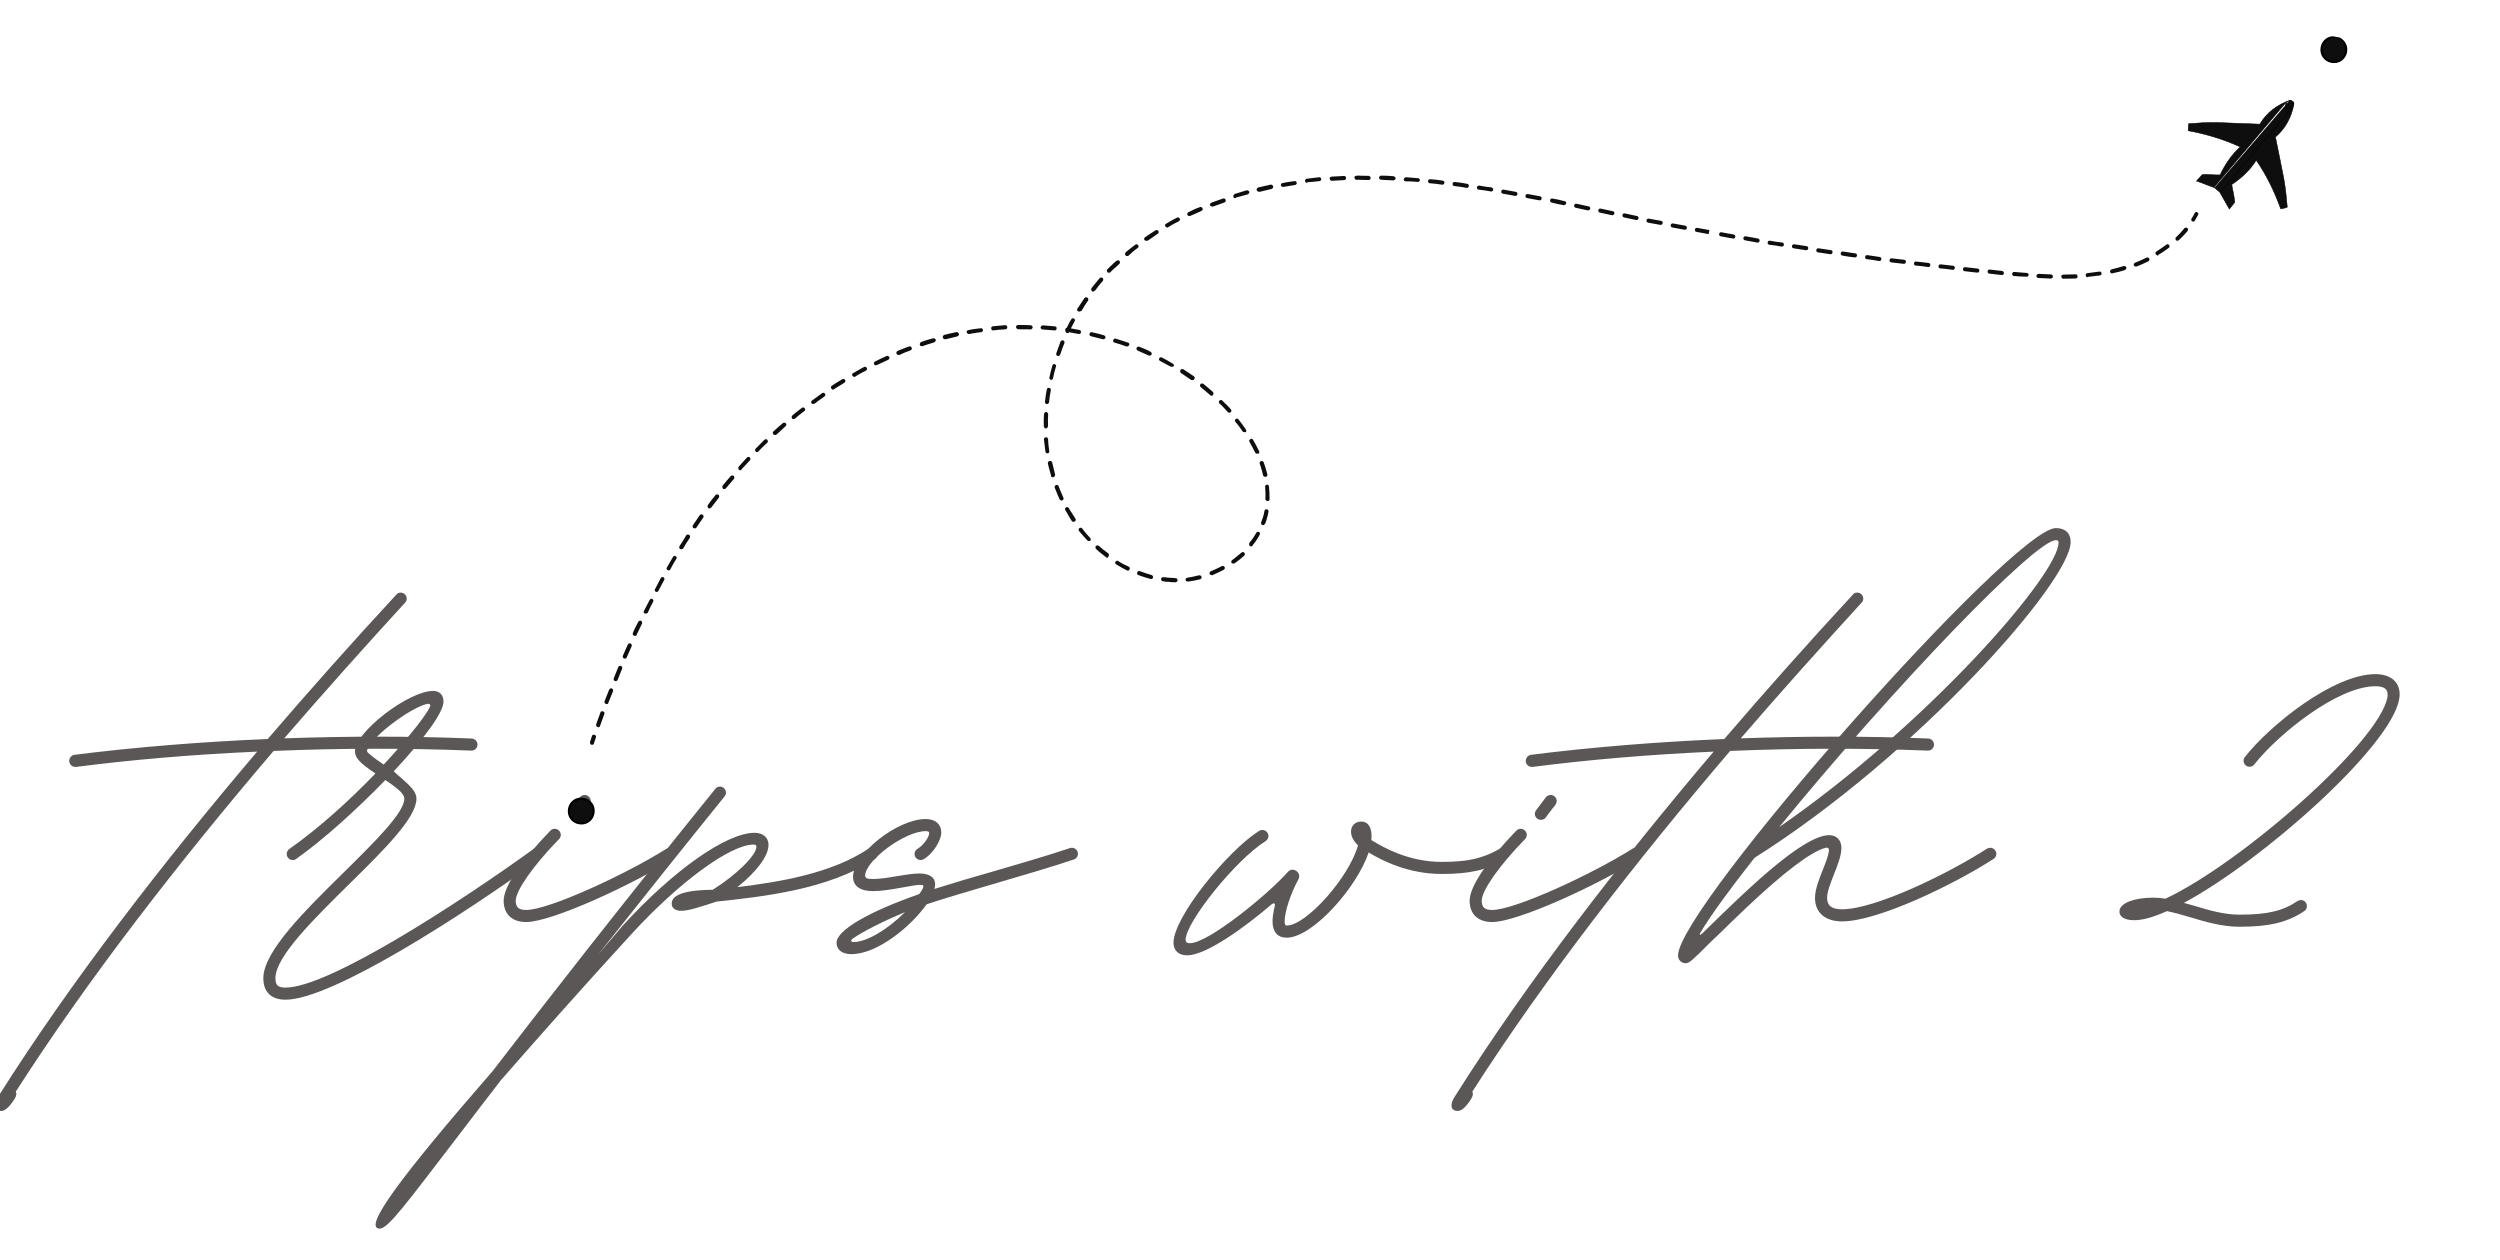 <svg width="500" height="252" fill='none' xmlns="http://www.w3.org/2000/svg" xmlns:xlink="http://www.w3.org/1999/xlink" xml:space="preserve" overflow="hidden"><defs><clipPath id="clip0">
<rect x="0" y="0" width="500" height="252"/></clipPath><clipPath id="clip1">
<path d="M152.12-50.095 469.88 7.859 430.766 222.322 113.005 164.369Z"/></clipPath><clipPath id="clip2"><path d="M152.12-50.095 469.88 7.859 430.766 222.322 113.005 164.369Z"/></clipPath><clipPath id="clip3"><path d="M152.12-50.095 469.88 7.859 430.766 222.322 113.005 164.369Z"/></clipPath><clipPath id="clip4"><path d="M152.12-50.095 469.88 7.859 430.766 222.322 113.005 164.369Z"/></clipPath><clipPath id="clip5"><path d="M152.12-50.095 469.88 7.859 430.766 222.322 113.005 164.369Z"/></clipPath><clipPath id="clip6"><path d="M152.12-50.095 469.88 7.859 430.766 222.322 113.005 164.369Z"/></clipPath><clipPath id="clip7"><rect x="437" y="19" width="23" height="24"/></clipPath><clipPath id="clip8"><path d="M152.12-50.095 469.88 7.859 430.766 222.322 113.005 164.369Z"/></clipPath><clipPath id="clip9"><path d="M152.12-50.095 469.88 7.859 430.766 222.322 113.005 164.369Z"/></clipPath><clipPath id="clip10"><path d="M152.12-50.095 469.88 7.859 430.766 222.322 113.005 164.369Z"/></clipPath><clipPath id="clip11"><path d="M152.12-50.095 469.88 7.859 430.766 222.322 113.005 164.369Z"/></clipPath><clipPath id="clip12"><rect x="112" y="1" width="359" height="171"/></clipPath><clipPath id="clip13"><path d="M152.12-50.095 469.88 7.859 430.766 222.322 113.005 164.369Z"/></clipPath><clipPath id="clip14"><path d="M152.12-50.095 469.88 7.859 430.766 222.322 113.005 164.369Z"/></clipPath></defs><g clip-path="url(#clip0)"><path d="M-50-159.605 550-159.605 550 440.395-50 440.395Z" fill="none"/><path d="M-50-159.605 550-159.605 550 440.395-50 440.395Z" fill="none"/><path d="M-50-159.605 550-159.605 550 440.395-50 440.395Z" fill="none"/><path d="M94.318 147.699C82.016 147.199 69.277 147.231 56.839 147.668 64.938 138.288 73.074 129.215 81.006 120.538 81.24 120.34 81.344 120.038 81.344 119.731 81.344 119.059 80.808 118.522 80.131 118.522 79.798 118.522 79.459 118.658 79.261 118.929 70.251 128.673 61.678 138.324 53.542 147.804 40.032 148.371 26.818 149.449 14.917 150.96 14.313 151.028 13.845 151.569 13.845 152.173 13.845 152.845 14.381 153.382 15.053 153.382L15.22 153.382C26.35 151.939 38.683 150.897 51.428 150.324 32.501 172.611 14.178 196.309-0.239 219.137-0.51 219.538-0.744 219.976-0.879 220.345L-0.879 220.377C-1.249 221.486-0.812 222.194 0.261 222.194 1.037 222.194 2.011 221.288 3.022 219.606 3.287 219.101 3.355 218.632 3.152 218.33 17.678 195.673 35.928 172.205 54.719 150.189 68.131 149.616 81.579 149.616 94.219 150.121L94.287 150.121C94.959 150.121 95.496 149.585 95.496 148.913 95.496 148.272 94.99 147.736 94.318 147.699Z" fill="#5B5757"/><path d="M57.102 199.939C66.415 199.939 92.941 182.762 108.133 171.736 108.435 171.533 108.639 171.163 108.639 170.762 108.639 170.09 108.097 169.554 107.425 169.554 107.159 169.554 106.92 169.621 106.722 169.788 91.56 180.746 65.675 197.517 57.102 197.517 55.592 197.517 55.087 197.048 55.087 195.637 55.087 191.335 62.685 183.871 70.149 176.512 76.737 170.022 83.29 163.569 83.29 159.736 83.29 158.288 81.977 157.147 80.3 155.637 79.795 155.231 79.258 154.762 78.753 154.257 85.003 147.569 88.701 142.423 88.701 140.34 88.701 138.996 87.93 138.189 86.618 138.189 81.712 138.189 70.987 146.423 70.987 150.257 70.987 151.569 71.998 152.642 75.087 154.694 70.045 159.939 63.894 165.554 57.878 169.788 57.54 170.022 57.342 170.392 57.342 170.793 57.342 171.465 57.878 172.007 58.55 172.007 58.821 172.007 59.055 171.939 59.253 171.772 64.769 167.871 71.456 161.788 77.071 156.007 79.826 157.856 80.868 158.861 80.868 159.736 80.868 162.528 75.019 168.309 68.43 174.793 60.972 182.158 52.665 190.324 52.665 195.637 52.665 198.392 54.248 199.939 57.102 199.939ZM76.737 152.913C74.587 151.465 73.409 150.491 73.409 150.257 73.409 148.069 81.946 141.517 85.441 140.778 85.878 140.71 86.149 140.877 86.014 141.283 85.107 143.465 79.93 149.517 76.737 152.913Z" fill="#5B5757"/><path d="M114.984 163.97C115.354 163.97 115.723 163.804 115.958 163.502 116.062 163.335 116.26 163.095 116.463 162.793 116.968 162.158 117.572 161.314 117.874 160.981 118.041 160.746 118.145 160.476 118.145 160.205 118.145 159.533 117.604 158.996 116.932 158.996 116.562 158.996 116.229 159.163 115.994 159.434L114.041 162.022C113.874 162.226 113.775 162.491 113.775 162.762 113.775 163.434 114.312 163.97 114.984 163.97ZM105.234 184.408C110.343 184.408 126.479 176.949 134.614 171.804 134.952 171.601 135.187 171.163 135.187 170.762 135.187 170.121 134.614 169.554 133.979 169.554 133.775 169.554 133.572 169.621 133.338 169.72 125.301 174.793 109.807 181.991 105.234 181.991 103.723 181.991 103.15 181.449 103.15 180.142 103.15 178.09 106.682 173.08 111.822 167.804L111.859 167.772C112.057 167.533 112.161 167.267 112.161 166.965 112.161 166.324 111.588 165.752 110.947 165.752 110.614 165.752 110.312 165.887 110.077 166.121 104.161 172.241 100.729 177.351 100.729 180.142 100.729 182.83 102.411 184.408 105.234 184.408Z" fill="#5B5757"/><path d="M174.346 169.554C174.112 169.554 173.841 169.653 173.638 169.788 166.242 174.694 155.924 176.408 147.487 177.418 151.32 174.361 153.706 171.163 153.706 168.981 153.706 167.502 152.596 166.559 150.914 166.559 145.299 166.559 134.643 174.054 124.492 185.184L119.586 190.965C129.065 179.033 136.529 169.653 144.93 159.267L144.898 159.298C145.065 159.132 145.2 158.793 145.2 158.528 145.2 157.887 144.627 157.314 143.992 157.314 143.622 157.314 143.216 157.517 143.049 157.788 123.685 181.752 109.133 200.444 98.544 214.194 80.153 235.335 72.424 245.726 75.95 245.726 77.601 245.726 81.195 240.814 91.653 227.168L96.325 221.048C97.534 219.507 98.778 217.856 100.091 216.142 107.081 208.142 115.721 198.361 126.242 186.866 135.82 176.408 146.075 168.913 150.716 168.913 151.117 168.913 151.284 169.048 151.284 169.351 151.284 170.996 147.419 174.897 142.544 177.955 135.82 178.022 134.341 179.366 134.341 180.746 134.341 181.621 135.081 182.158 136.226 182.158 137.841 182.158 140.091 181.351 143.351 180.309 152.258 179.366 165.742 177.955 175.018 171.772 175.351 171.533 175.555 171.163 175.555 170.762 175.555 170.121 174.982 169.554 174.346 169.554Z" fill="#5B5757"/><path d="M214.375 169.554C214.208 169.554 214.073 169.585 213.974 169.621 209.401 171.163 204.021 172.71 198.745 174.257 194.541 175.434 190.406 176.679 186.88 177.788 186.948 177.554 186.979 177.283 187.015 177.08 187.146 175.569 185.968 174.694 183.922 174.694 182.677 174.694 180.995 174.965 179.38 175.231 177.635 175.533 175.953 175.804 174.609 175.804 173.432 175.804 173.031 175.637 173.031 175.132 173.031 172.173 180.896 166.226 185.166 166.226 185.536 166.226 185.838 166.324 185.838 166.595 185.838 167.465 184.661 169.08 183.515 169.752 183.146 169.955 182.911 170.356 182.911 170.793 182.911 171.465 183.448 172.007 184.12 172.007 184.323 172.007 184.557 171.939 184.76 171.835 186.276 170.929 187.718 168.981 188.187 167.163 188.224 166.996 188.255 166.694 188.255 166.46 188.255 164.845 187.047 163.804 185.166 163.804 179.448 163.804 170.609 170.793 170.609 175.366 170.609 177.215 172.052 178.226 174.609 178.226 176.12 178.226 178.036 177.923 179.786 177.621 182.005 177.252 184.39 176.679 184.661 177.147 184.797 177.382 184.359 178.09 183.922 178.731L183.718 178.861C173.901 182.293 167.312 186.022 167.312 188.543 167.312 189.955 168.422 190.83 170.271 190.83 175.416 190.83 182.104 185.387 185.229 180.981 185.265 180.913 185.333 180.882 185.432 180.814 189.401 179.502 194.307 178.09 199.416 176.58 204.692 175.033 210.14 173.449 214.745 171.903 215.25 171.772 215.588 171.298 215.588 170.762 215.588 170.09 215.047 169.554 214.375 169.554ZM170.745 188.408C170.406 188.408 170.239 188.309 170.239 188.173 170.239 188.007 170.406 187.804 170.677 187.637 172.489 186.361 176.692 184.21 180.995 182.429 177.432 186.022 173.229 188.408 170.745 188.408Z" fill="#5B5757"/><path d="M300.556 169.554C300.321 169.554 300.118 169.621 299.952 169.752 296.524 171.705 293.597 172.377 288.321 172.377 281.764 172.377 276.722 169.517 274.306 168.038 274.238 168.007 274.269 168.038 274.269 167.97 274.306 167.705 274.306 167.434 274.306 167.199 274.306 165.382 273.566 164.309 272.254 164.309 271.04 164.309 270.202 165.147 270.202 166.324 270.202 167.199 270.707 168.241 271.545 169.012 271.613 169.08 271.613 169.08 271.582 169.147 269.764 175.533 261.228 185.116 257.327 185.116 257.061 185.116 256.926 184.882 256.926 184.278 256.926 182.392 258.134 178.663 259.681 175.871 259.983 175.231 259.847 174.627 259.274 174.189L259.212 174.158C258.603 173.788 258.035 173.887 257.561 174.392 253.899 178.595 241.728 188.647 237.967 188.647 237.394 188.647 237.123 188.408 237.123 187.939 237.123 184.512 247.04 172.038 253.092 168.241 253.426 168.038 253.696 167.637 253.696 167.199 253.696 166.559 253.123 165.986 252.488 165.986 252.285 165.986 252.082 166.054 251.847 166.158 245.629 170.054 234.702 183.366 234.702 188.543 234.702 190.127 235.712 191.064 237.462 191.064 241.16 191.064 248.858 185.554 254.301 180.882 254.806 180.476 255.108 180.679 254.941 181.283 254.67 182.392 254.504 183.47 254.504 184.278 254.504 186.361 255.514 187.538 257.327 187.538 262.436 187.538 271.311 177.653 273.733 170.491 276.42 172.142 281.696 174.793 288.321 174.793 293.936 174.793 297.363 174.022 301.16 171.835 301.53 171.601 301.769 171.199 301.769 170.762 301.769 170.121 301.196 169.554 300.556 169.554Z" fill="#5B5757"/><path d="M308.181 163.97C308.551 163.97 308.921 163.804 309.155 163.502 309.259 163.335 309.457 163.095 309.66 162.793 310.165 162.158 310.77 161.314 311.072 160.981 311.238 160.746 311.342 160.476 311.342 160.205 311.342 159.533 310.801 158.996 310.129 158.996 309.759 158.996 309.426 159.163 309.191 159.434L307.238 162.022C307.072 162.226 306.973 162.491 306.973 162.762 306.973 163.434 307.509 163.97 308.181 163.97ZM298.431 184.408C303.54 184.408 319.676 176.949 327.811 171.804 328.15 171.601 328.384 171.163 328.384 170.762 328.384 170.121 327.811 169.554 327.176 169.554 326.973 169.554 326.77 169.621 326.535 169.72 318.499 174.793 303.004 181.991 298.431 181.991 296.921 181.991 296.348 181.449 296.348 180.142 296.348 178.09 299.879 173.08 305.02 167.804L305.056 167.772C305.254 167.533 305.358 167.267 305.358 166.965 305.358 166.324 304.785 165.752 304.145 165.752 303.811 165.752 303.509 165.887 303.275 166.121 297.358 172.241 293.926 177.351 293.926 180.142 293.926 182.83 295.608 184.408 298.431 184.408Z" fill="#5B5757"/><path d="M385.627 147.699C373.325 147.199 360.585 147.231 348.148 147.668 356.247 138.288 364.382 129.215 372.314 120.538 372.549 120.34 372.653 120.038 372.653 119.731 372.653 119.059 372.116 118.522 371.439 118.522 371.106 118.522 370.767 118.658 370.57 118.929 361.559 128.673 352.986 138.324 344.851 147.804 331.34 148.371 318.127 149.449 306.226 150.96 305.622 151.028 305.153 151.569 305.153 152.173 305.153 152.845 305.689 153.382 306.361 153.382L306.528 153.382C317.658 151.939 329.991 150.897 342.736 150.324 323.809 172.611 305.486 196.309 291.07 219.137 290.799 219.538 290.564 219.976 290.429 220.345L290.429 220.377C290.059 221.486 290.497 222.194 291.57 222.194 292.346 222.194 293.32 221.288 294.33 219.606 294.596 219.101 294.663 218.632 294.46 218.33 308.986 195.673 327.236 172.205 346.028 150.189 359.439 149.616 372.887 149.616 385.528 150.121L385.596 150.121C386.267 150.121 386.804 149.585 386.804 148.913 386.804 148.272 386.299 147.736 385.627 147.699Z" fill="#5B5757"/><path d="M398.062 169.554C397.858 169.554 397.66 169.621 397.426 169.72 389.556 174.793 375.004 181.856 368.416 181.856 366.327 181.856 365.421 181.147 365.421 179.569 365.421 178.324 366.062 176.746 366.765 174.929 367.473 173.147 368.28 171.199 368.28 169.585 368.28 168.038 367.338 167.033 365.827 167.033 362.629 167.033 356.718 171.163 347.64 179.736 344.983 182.257 342.463 184.71 340.515 186.627 340.041 187.101 339.707 187.064 340.176 186.361 342.327 182.83 345.994 177.788 350.9 171.569 383.473 150.996 414.129 116.272 414.129 108.403 414.129 106.621 413.056 105.616 411.171 105.616 402.567 105.616 335.603 181.418 335.603 191.101 335.603 191.976 336.275 192.647 337.15 192.647 337.858 192.647 338.53 192.007 342.192 188.34 342.598 187.939 343.035 187.538 343.504 187.101 345.218 185.418 347.202 183.502 349.322 181.486 356.718 174.491 362.327 170.226 365.155 169.554 365.588 169.449 365.858 169.72 365.791 170.189 365.624 171.298 365.119 172.574 364.546 173.991 363.843 175.804 362.999 177.856 362.999 179.569 362.999 182.528 365.02 184.278 368.416 184.278 375.541 184.278 390.702 176.949 398.733 171.772 399.072 171.533 399.275 171.163 399.275 170.762 399.275 170.121 398.702 169.554 398.062 169.554ZM411.171 108.033C411.577 108.033 411.713 108.168 411.713 108.507 411.713 114.861 385.624 144.809 355.843 165.418 378.733 137.382 407.004 108.033 411.171 108.033Z" fill="#5B5757"/><path d="M475.101 134.824C466.695 134.824 453.986 145.012 448.981 151.397 448.809 151.601 448.71 151.871 448.71 152.137 448.71 152.809 449.247 153.351 449.919 153.351 450.288 153.351 450.658 153.179 450.861 152.877 455.736 146.725 467.57 137.246 475.101 137.246 476.981 137.246 477.721 137.918 477.486 139.434 475.872 148.475 448.007 172.778 433.08 179.736 432.242 179.601 431.434 179.533 430.658 179.533 426.96 179.533 424.137 180.543 423.903 182.09 423.736 183.298 424.877 184.038 426.757 184.038 428.408 184.074 430.627 183.47 433.382 182.226 434.893 182.528 436.439 182.965 438.122 183.47 441.111 184.377 444.439 185.351 447.903 185.351 453.856 185.351 457.45 184.476 460.846 182.226 461.184 182.022 461.382 181.621 461.382 181.215 461.382 180.543 460.846 180.007 460.174 180.007 459.939 180.007 459.705 180.074 459.502 180.21 456.507 182.226 453.45 182.929 447.903 182.929 444.778 182.929 441.82 182.059 438.83 181.147 438.122 180.949 437.45 180.778 436.778 180.58 452.846 171.903 478.189 149.246 479.84 139.835 480.377 136.809 478.492 134.824 475.101 134.824Z" fill="#5B5757"/><g><g clip-path="url(#clip1)"><g clip-path="url(#clip2)"><path d="M118.318 148.958C118.078 148.916 117.958 148.645 118.005 148.4L118.385 147.218C118.432 146.978 118.703 146.859 118.927 146.984 119.172 147.03 119.286 147.301 119.167 147.53L118.781 148.708C118.75 148.869 118.562 149.004 118.318 148.958Z" fill="#0E0E0E"/></g></g></g><g><g clip-path="url(#clip3)"><g clip-path="url(#clip4)"><path d="M119.547 145.431C119.24 145.291 119.188 145.114 119.229 144.869 119.542 144.093 119.766 143.301 120.078 142.525 120.12 142.28 120.391 142.166 120.62 142.291 120.865 142.333 120.979 142.603 120.854 142.833 120.547 143.609 120.318 144.4 120.01 145.181 119.964 145.421 119.792 145.473 119.547 145.431ZM121.224 140.812C120.917 140.676 120.865 140.499 120.906 140.254 121.219 139.478 121.526 138.702 121.833 137.921 121.958 137.697 122.135 137.645 122.375 137.687 122.604 137.812 122.656 137.989 122.609 138.234 122.302 139.01 121.995 139.786 121.698 140.484 121.641 140.806 121.464 140.859 121.224 140.812ZM123.062 136.228C123.062 136.228 122.979 136.213 122.979 136.213 122.75 136.088 122.703 135.911 122.745 135.671 123.052 134.89 123.365 134.114 123.656 133.416 123.781 133.192 123.958 133.14 124.198 133.181 124.427 133.306 124.479 133.484 124.432 133.723 124.125 134.504 123.818 135.28 123.521 135.978 123.396 136.208 123.224 136.26 123.062 136.228ZM124.885 131.723C124.885 131.723 124.802 131.708 124.802 131.708 124.573 131.583 124.521 131.405 124.568 131.166 124.875 130.385 125.266 129.624 125.557 128.926 125.682 128.697 125.859 128.645 126.104 128.692 126.328 128.817 126.38 128.994 126.339 129.234 126.031 130.015 125.656 130.697 125.344 131.473 125.318 131.635 125.125 131.765 124.885 131.723ZM126.88 127.166C126.88 127.166 126.802 127.15 126.802 127.15 126.573 127.025 126.521 126.848 126.568 126.609 126.875 125.827 127.25 125.145 127.641 124.385 127.766 124.155 127.943 124.103 128.182 124.15 128.411 124.275 128.464 124.452 128.417 124.692 128.026 125.458 127.734 126.155 127.344 126.916 127.302 127.161 127.125 127.208 126.88 127.166ZM129.026 122.718C129.026 122.718 128.948 122.702 128.948 122.702 128.719 122.577 128.682 122.322 128.792 122.176 129.182 121.411 129.557 120.728 129.948 119.968 130.073 119.739 130.328 119.702 130.474 119.812 130.703 119.937 130.74 120.197 130.63 120.343 130.24 121.103 129.865 121.786 129.557 122.567 129.365 122.697 129.188 122.749 129.026 122.718ZM131.318 118.385C131.24 118.369 131.24 118.369 131.156 118.353 130.932 118.228 130.896 117.973 131.005 117.827 131.396 117.062 131.771 116.379 132.156 115.614 132.281 115.39 132.542 115.353 132.688 115.463 132.911 115.588 132.948 115.843 132.839 115.989 132.464 116.671 132.078 117.437 131.703 118.119 131.672 118.28 131.479 118.411 131.318 118.385ZM133.693 114.062C133.615 114.046 133.615 114.046 133.531 114.03 133.302 113.905 133.266 113.65 133.375 113.504 133.75 112.822 134.224 112.072 134.599 111.39 134.724 111.161 134.979 111.124 135.125 111.239 135.354 111.364 135.391 111.619 135.281 111.765 134.823 112.431 134.432 113.197 134.057 113.879 134.031 114.041 133.854 114.093 133.693 114.062ZM136.214 109.848C136.13 109.833 136.13 109.833 136.052 109.822 135.823 109.697 135.786 109.437 135.911 109.213 136.37 108.541 136.839 107.796 137.214 107.114 137.339 106.885 137.594 106.848 137.823 106.973 138.047 107.098 138.083 107.353 137.958 107.583 137.505 108.249 137.052 108.916 136.661 109.681 136.562 109.749 136.375 109.879 136.214 109.848ZM138.896 105.666C138.812 105.655 138.812 105.655 138.734 105.64 138.505 105.515 138.469 105.254 138.594 105.03 139.047 104.364 139.505 103.692 139.958 103.025 140.068 102.879 140.344 102.765 140.552 102.968 140.703 103.077 140.818 103.348 140.615 103.562 140.156 104.228 139.703 104.9 139.245 105.567 139.229 105.645 139.057 105.697 138.896 105.666ZM141.786 101.692C141.708 101.676 141.708 101.676 141.641 101.583 141.495 101.473 141.458 101.213 141.583 100.989 142.036 100.317 142.573 99.666 143.109 99.015 143.219 98.869 143.479 98.832 143.703 98.957 143.854 99.067 143.891 99.322 143.766 99.551 143.229 100.202 142.771 100.869 142.234 101.525 142.047 101.655 141.948 101.723 141.786 101.692ZM232.562 116.244C232.318 116.202 232.188 116.01 232.229 115.765 232.276 115.525 232.464 115.395 232.708 115.437 233.031 115.494 233.37 115.473 233.693 115.536 234.193 115.541 234.594 115.614 235.094 115.624 235.333 115.666 235.484 115.775 235.521 116.036 235.474 116.275 235.365 116.421 235.109 116.458 234.609 116.452 234.109 116.442 233.625 116.353 233.286 116.379 232.885 116.301 232.562 116.244ZM230.141 115.801C229.344 115.577 228.474 115.333 227.693 115.025 227.453 114.978 227.333 114.708 227.458 114.478 227.505 114.239 227.776 114.119 228.005 114.244 228.781 114.556 229.573 114.78 230.286 114.994 230.526 115.041 230.646 115.312 230.615 115.473 230.573 115.713 230.38 115.848 230.141 115.801ZM225.521 114.129C225.521 114.129 225.443 114.114 225.443 114.114 224.677 113.723 223.995 113.348 223.25 112.879 223.021 112.754 222.984 112.494 223.094 112.348 223.219 112.124 223.474 112.088 223.625 112.197 224.292 112.65 225.052 113.041 225.75 113.333 225.979 113.458 226.016 113.718 225.906 113.864 225.875 114.025 225.682 114.155 225.521 114.129ZM237.469 116.306C237.307 116.275 237.161 116.166 237.109 115.989 237.073 115.734 237.266 115.603 237.443 115.551 238.214 115.442 239 115.249 239.781 115.062 240.042 115.025 240.188 115.135 240.318 115.322 240.354 115.583 240.245 115.728 240.052 115.859 239.271 116.051 238.401 116.223 237.552 116.322 237.552 116.322 237.469 116.306 237.469 116.306ZM144.75 97.812C144.667 97.796 144.589 97.78 144.599 97.702 144.453 97.588 144.417 97.332 144.542 97.103 145.078 96.452 145.615 95.801 146.135 95.228 146.245 95.082 146.505 95.046 146.729 95.171 146.88 95.28 146.917 95.536 146.792 95.765 146.255 96.416 145.734 96.989 145.198 97.64 145.083 97.791 144.911 97.838 144.75 97.812ZM221.323 111.525C221.245 111.51 221.161 111.499 221.177 111.416 220.526 110.879 219.859 110.426 219.219 109.806 219.073 109.697 219.052 109.359 219.161 109.213 219.271 109.067 219.609 109.046 219.755 109.155 220.328 109.676 220.979 110.213 221.651 110.666 221.797 110.78 221.833 111.036 221.708 111.265 221.661 111.504 221.484 111.556 221.323 111.525ZM242.214 115.004C242.052 114.973 241.984 114.879 241.922 114.78 241.87 114.603 241.911 114.364 242.182 114.244 242.901 113.963 243.635 113.593 244.37 113.228 244.562 113.093 244.792 113.218 244.922 113.411 245.052 113.603 244.927 113.827 244.74 113.963 244.005 114.327 243.271 114.692 242.453 115.046 242.375 115.03 242.292 115.015 242.214 115.004ZM217.677 108.192C217.599 108.176 217.516 108.161 217.453 108.067 216.896 107.463 216.339 106.864 215.792 106.181 215.661 105.989 215.708 105.749 215.896 105.614 216.089 105.484 216.328 105.525 216.464 105.718 216.922 106.385 217.479 106.989 218.042 107.593 218.172 107.78 218.208 108.041 218.016 108.171 217.922 108.239 217.76 108.208 217.677 108.192ZM246.552 112.708C246.474 112.692 246.391 112.676 246.323 112.583 246.193 112.39 246.234 112.15 246.427 112.015 247.094 111.556 247.698 110.999 248.286 110.52 248.474 110.39 248.734 110.353 248.865 110.546 248.995 110.734 249.036 110.989 248.844 111.124 248.24 111.681 247.557 112.223 246.891 112.687 246.729 112.655 246.635 112.723 246.552 112.708ZM148.016 94.067C147.938 94.056 147.854 94.041 147.786 93.942 147.641 93.832 147.62 93.499 147.729 93.348 148.266 92.697 148.87 92.14 149.406 91.489 149.594 91.353 149.854 91.317 149.984 91.51 150.115 91.702 150.151 91.957 149.964 92.088 149.443 92.661 148.823 93.301 148.302 93.869 148.271 94.03 148.099 94.082 148.016 94.067ZM214.62 104.379C214.542 104.369 214.391 104.254 214.328 104.161 214.062 103.78 213.812 103.317 213.562 102.853 213.365 102.567 213.25 102.296 213.052 102.01 212.917 101.817 213.042 101.593 213.234 101.458 213.427 101.327 213.651 101.452 213.786 101.645 213.901 101.916 214.099 102.202 214.297 102.489 214.562 102.869 214.812 103.333 215.078 103.713 215.208 103.905 215.161 104.145 214.974 104.28 214.797 104.333 214.703 104.395 214.62 104.379ZM250.099 109.265C250.021 109.254 249.938 109.239 249.953 109.155 249.807 109.046 249.771 108.791 249.896 108.562 250.432 107.911 250.885 107.244 251.26 106.562 251.385 106.333 251.641 106.296 251.786 106.405 252.016 106.53 252.052 106.786 251.943 106.937 251.552 107.697 251.099 108.364 250.562 109.02 250.422 109.327 250.26 109.296 250.099 109.265ZM151.349 90.421C151.271 90.411 151.188 90.395 151.125 90.296 150.99 90.109 150.953 89.853 151.146 89.718 151.75 89.161 152.281 88.51 152.885 87.952 153.078 87.817 153.333 87.78 153.464 87.973 153.599 88.166 153.635 88.421 153.443 88.551 152.839 89.109 152.24 89.666 151.719 90.239 151.609 90.385 151.51 90.452 151.349 90.421ZM212.229 100.109C212.068 100.077 212 99.984 211.938 99.89 211.568 99.155 211.297 98.353 210.948 97.541 210.896 97.364 210.938 97.119 211.214 97.004 211.385 96.952 211.63 96.994 211.745 97.27 212.016 98.067 212.385 98.801 212.672 99.52 212.802 99.713 212.677 99.942 212.484 100.072 212.406 100.056 212.312 100.124 212.229 100.109ZM252.536 105.041C252.458 105.025 252.458 105.025 252.536 105.041 252.229 104.9 252.177 104.723 252.224 104.484 252.365 104.176 252.422 103.853 252.562 103.546 252.729 103.072 252.802 102.671 252.891 102.187 252.938 101.942 253.125 101.812 253.37 101.859 253.609 101.9 253.745 102.093 253.698 102.333 253.609 102.817 253.521 103.301 253.354 103.77 253.297 104.093 253.141 104.484 253 104.791 252.891 104.937 252.698 105.072 252.536 105.041ZM154.896 86.984C154.818 86.968 154.734 86.952 154.672 86.859 154.536 86.666 154.5 86.411 154.693 86.28 155.297 85.723 155.896 85.166 156.578 84.619 156.771 84.489 157.01 84.536 157.161 84.645 157.292 84.832 157.328 85.093 157.135 85.223 156.536 85.78 155.932 86.338 155.328 86.895 155.141 87.025 155.057 87.015 154.896 86.984ZM210.495 95.452C210.333 95.426 210.182 95.317 210.214 95.155 210.026 94.369 209.75 93.567 209.578 92.702 209.542 92.447 209.651 92.296 209.922 92.181 210.177 92.145 210.328 92.254 210.443 92.525 210.635 93.312 210.823 94.098 211.016 94.885 211.068 95.056 210.943 95.286 210.75 95.416 210.573 95.468 210.573 95.468 210.495 95.452ZM158.641 83.827C158.562 83.817 158.479 83.801 158.417 83.702 158.281 83.515 158.328 83.27 158.438 83.124 159.042 82.567 159.708 82.103 160.391 81.562 160.583 81.431 160.823 81.473 160.953 81.666 161.089 81.859 161.042 82.098 160.854 82.228 160.182 82.692 159.583 83.249 158.901 83.791 158.901 83.791 158.724 83.843 158.641 83.827ZM253.422 100.197C253.26 100.166 253.047 99.963 253.078 99.801 253.13 99.062 253.115 98.223 253.021 97.374 252.984 97.114 253.172 96.984 253.349 96.931 253.609 96.895 253.74 97.088 253.792 97.26 253.885 98.114 253.901 98.952 253.911 99.786 253.948 100.046 253.745 100.254 253.422 100.197 253.5 100.213 253.422 100.197 253.422 100.197ZM209.448 90.676C209.286 90.645 209.135 90.536 209.089 90.359 208.99 89.51 208.88 88.739 208.786 87.885 208.75 87.629 208.943 87.499 209.198 87.463 209.453 87.426 209.589 87.614 209.625 87.874 209.635 88.707 209.745 89.478 209.859 90.249 209.896 90.51 209.703 90.64 209.526 90.692 209.542 90.609 209.448 90.676 209.448 90.676ZM162.536 80.786C162.453 80.77 162.375 80.754 162.307 80.661 162.177 80.468 162.219 80.228 162.411 80.098 163.078 79.635 163.76 79.093 164.427 78.629 164.62 78.499 164.865 78.541 164.995 78.734 165.125 78.921 165.083 79.166 164.891 79.296 164.224 79.76 163.557 80.223 162.87 80.765 162.708 80.734 162.615 80.801 162.536 80.786ZM252.969 95.359C252.807 95.332 252.661 95.223 252.609 95.046 252.417 94.26 252.229 93.473 251.943 92.754 251.891 92.577 251.938 92.338 252.208 92.218 252.385 92.166 252.625 92.213 252.745 92.484 253.016 93.286 253.286 94.082 253.474 94.869 253.51 95.124 253.401 95.275 253.13 95.39 253.052 95.374 252.969 95.359 252.969 95.359ZM209.104 85.692C208.943 85.661 208.812 85.473 208.76 85.296 208.745 84.457 208.729 83.624 208.797 82.801 208.839 82.556 209.031 82.426 209.208 82.374 209.448 82.421 209.583 82.609 209.635 82.786 209.568 83.609 209.583 84.447 209.609 85.202 209.552 85.525 209.344 85.739 209.104 85.692ZM166.557 77.931C166.479 77.916 166.328 77.806 166.266 77.713 166.13 77.52 166.177 77.28 166.37 77.145 167.036 76.687 167.786 76.239 168.438 75.859 168.63 75.723 168.87 75.77 169.005 75.957 169.135 76.15 169.089 76.395 168.901 76.525 168.234 76.989 167.5 77.353 166.828 77.817 166.719 77.963 166.641 77.947 166.557 77.931ZM251.312 90.723C251.151 90.692 251.083 90.598 251.021 90.499 250.651 89.765 250.286 89.03 249.906 88.379 249.771 88.187 249.818 87.947 250.089 87.827 250.281 87.697 250.521 87.739 250.641 88.015 251.089 88.76 251.453 89.494 251.818 90.228 251.953 90.421 251.828 90.65 251.635 90.78 251.49 90.671 251.396 90.734 251.312 90.723ZM170.781 75.369C170.698 75.353 170.552 75.244 170.484 75.145 170.354 74.957 170.401 74.713 170.672 74.598 171.406 74.228 172.073 73.765 172.807 73.4 173 73.27 173.224 73.395 173.359 73.582 173.49 73.775 173.365 74.004 173.172 74.135 172.438 74.499 171.703 74.869 171.036 75.332 170.943 75.395 170.859 75.379 170.781 75.369ZM209.328 80.812C209.083 80.77 208.953 80.577 208.995 80.332 209.062 79.515 209.208 78.707 209.359 77.9 209.401 77.655 209.594 77.525 209.833 77.567 210.078 77.614 210.208 77.801 210.167 78.046 210.016 78.853 209.87 79.661 209.802 80.484 209.776 80.645 209.568 80.853 209.328 80.812ZM175.12 73.072C174.958 73.041 174.891 72.947 174.823 72.853 174.693 72.661 174.818 72.431 175.01 72.301 175.745 71.937 176.479 71.567 177.292 71.218 177.484 71.082 177.708 71.207 177.844 71.4 177.974 71.593 177.849 71.817 177.661 71.952 176.927 72.317 176.203 72.603 175.469 72.968 175.297 73.02 175.198 73.088 175.12 73.072ZM248.844 86.431C248.76 86.421 248.599 86.39 248.531 86.296 248.073 85.624 247.609 84.957 247.052 84.353 246.922 84.166 246.964 83.921 247.156 83.791 247.344 83.661 247.589 83.702 247.719 83.895 248.26 84.577 248.724 85.244 249.188 85.911 249.318 86.103 249.276 86.348 249.083 86.478 249.099 86.395 248.922 86.447 248.844 86.431ZM179.589 70.968C179.427 70.937 179.365 70.843 179.297 70.749 179.245 70.572 179.292 70.327 179.479 70.197 180.198 69.911 181.016 69.562 181.812 69.291 181.99 69.239 182.234 69.28 182.349 69.551 182.401 69.728 182.359 69.973 182.089 70.088 181.286 70.359 180.568 70.645 179.833 71.01 179.75 70.999 179.672 70.984 179.589 70.968ZM245.797 82.541C245.719 82.525 245.635 82.515 245.568 82.416 245.292 82.114 245.01 81.817 244.734 81.515 244.453 81.213 244.177 80.911 243.88 80.692 243.75 80.499 243.714 80.244 243.906 80.114 244.094 79.978 244.354 79.942 244.484 80.135 244.766 80.437 245.042 80.734 245.333 80.957 245.615 81.26 245.896 81.556 246.172 81.859 246.302 82.051 246.339 82.306 246.151 82.442 246.052 82.504 245.88 82.556 245.797 82.541ZM210.208 75.968C210.13 75.952 210.13 75.952 210.208 75.968 209.969 75.926 209.833 75.734 209.88 75.489 210.026 74.681 210.255 73.89 210.484 73.098 210.526 72.859 210.797 72.739 210.943 72.848 211.188 72.895 211.302 73.166 211.193 73.312 210.969 74.103 210.74 74.895 210.594 75.702 210.562 75.864 210.37 75.999 210.208 75.968ZM184.245 69.228C184.083 69.202 184.016 69.109 183.964 68.931 183.917 68.754 184.042 68.525 184.229 68.395 185.031 68.124 185.828 67.853 186.615 67.661 186.792 67.609 187.021 67.734 187.151 67.926 187.203 68.103 187.078 68.327 186.885 68.463 186.089 68.734 185.302 68.921 184.583 69.207 184.323 69.244 184.245 69.228 184.245 69.228ZM242.245 79.14C242.167 79.129 242.083 79.114 242.021 79.015 241.448 78.494 240.792 77.957 240.141 77.421 239.995 77.312 239.958 77.056 240.083 76.827 240.193 76.681 240.448 76.645 240.677 76.77 241.328 77.306 241.984 77.843 242.557 78.364 242.703 78.473 242.74 78.734 242.615 78.957 242.583 79.119 242.406 79.171 242.245 79.14ZM188.922 67.832C188.76 67.801 188.615 67.692 188.562 67.515 188.526 67.26 188.635 67.114 188.828 66.978 189.609 66.791 190.396 66.598 191.26 66.426 191.521 66.39 191.667 66.499 191.786 66.77 191.823 67.025 191.708 67.171 191.438 67.291 190.651 67.478 189.87 67.671 189.083 67.859 189 67.848 189 67.848 188.922 67.832ZM211.578 71.213C211.495 71.197 211.495 71.197 211.578 71.213 211.255 71.155 211.219 70.895 211.26 70.655 211.573 69.879 211.797 69.082 212.109 68.306 212.234 68.077 212.406 68.03 212.651 68.072 212.88 68.197 212.927 68.374 212.885 68.614 212.578 69.395 212.266 70.171 212.052 70.885 211.927 71.109 211.74 71.244 211.578 71.213ZM238.396 76.02C238.312 76.004 238.312 76.004 238.234 75.989 237.568 75.536 236.896 75.082 236.229 74.624 236.005 74.499 235.969 74.244 236.094 74.015 236.214 73.786 236.474 73.749 236.698 73.874 237.37 74.332 238.115 74.801 238.786 75.26 238.932 75.369 239.047 75.64 238.844 75.853 238.734 75.999 238.557 76.051 238.396 76.02ZM193.698 66.786C193.536 66.754 193.391 66.645 193.339 66.468 193.302 66.213 193.411 66.067 193.672 66.03 194.458 65.838 195.307 65.744 196.161 65.65 196.417 65.614 196.547 65.801 196.599 65.978 196.635 66.234 196.443 66.369 196.271 66.421 195.5 66.53 194.646 66.624 193.859 66.812 193.859 66.812 193.781 66.801 193.698 66.786ZM234.292 73.353C234.214 73.338 234.214 73.338 234.13 73.322 233.448 72.952 232.688 72.562 232.005 72.187 231.776 72.062 231.74 71.806 231.849 71.655 231.974 71.431 232.229 71.395 232.38 71.504 233.141 71.895 233.823 72.27 234.573 72.739 234.802 72.864 234.839 73.119 234.724 73.265 234.63 73.332 234.453 73.385 234.292 73.353ZM198.583 66.088C198.422 66.062 198.271 65.952 198.234 65.692 198.198 65.437 198.391 65.306 198.568 65.254 199.417 65.161 200.172 65.129 201.026 65.036 201.281 64.999 201.417 65.187 201.453 65.447 201.49 65.702 201.297 65.832 201.042 65.869 200.203 65.885 199.432 65.994 198.583 66.088 198.661 66.103 198.661 66.103 198.583 66.088ZM229.859 71.129C229.859 71.129 229.781 71.114 229.781 71.114 229 70.806 228.318 70.431 227.542 70.119 227.312 69.994 227.266 69.822 227.307 69.577 227.432 69.348 227.609 69.301 227.849 69.343 228.63 69.65 229.406 69.963 230.089 70.338 230.318 70.457 230.37 70.635 230.323 70.879 230.292 71.041 230.021 71.155 229.859 71.129ZM203.552 65.827C203.391 65.801 203.255 65.609 203.203 65.431 203.167 65.176 203.359 65.041 203.615 65.004 204.453 64.994 205.292 64.978 206.115 65.046 206.354 65.088 206.5 65.197 206.536 65.457 206.495 65.697 206.385 65.843 206.125 65.879 205.292 65.895 204.469 65.827 203.714 65.859 203.552 65.827 203.552 65.827 203.552 65.827ZM225.276 69.291C224.417 68.968 223.703 68.754 222.911 68.525 222.672 68.484 222.552 68.207 222.677 67.984 222.719 67.739 222.995 67.624 223.219 67.749 224.01 67.978 224.792 68.286 225.583 68.515 225.823 68.556 225.943 68.827 225.818 69.056 225.708 69.202 225.516 69.332 225.276 69.291ZM208.458 65.89C208.297 65.859 208.089 65.655 208.115 65.494 208.161 65.249 208.349 65.119 208.526 65.067 209.349 65.135 210.172 65.202 210.995 65.27 211.234 65.312 211.37 65.504 211.323 65.744 211.281 65.989 211.089 66.119 210.844 66.077 210.104 66.025 209.281 65.957 208.458 65.89ZM213.417 66.629C213.417 66.629 213.333 66.614 213.333 66.614 213.188 66.504 213.057 66.312 213.083 66.15 213.021 66.056 213.031 65.973 213.047 65.895 213.078 65.734 213.188 65.582 213.365 65.536 213.63 64.999 213.906 64.379 214.255 63.859 214.38 63.635 214.635 63.598 214.781 63.708 215.01 63.833 215.047 64.088 214.938 64.234 214.688 64.692 214.438 65.145 214.172 65.681 214.734 65.786 215.302 65.885 215.865 65.989 216.109 66.036 216.24 66.223 216.198 66.468 216.151 66.707 215.964 66.843 215.719 66.796 215.073 66.681 214.427 66.562 213.781 66.442 213.75 66.603 213.578 66.655 213.417 66.629ZM220.615 67.859C219.823 67.629 219.016 67.484 218.224 67.254 217.979 67.207 217.849 67.02 217.891 66.775 217.938 66.536 218.125 66.4 218.37 66.447 219.177 66.593 219.969 66.822 220.76 67.051 221.005 67.093 221.12 67.364 221.094 67.525 221.047 67.77 220.776 67.885 220.615 67.859ZM215.786 62.306C215.708 62.291 215.708 62.291 215.625 62.275 215.401 62.15 215.365 61.895 215.474 61.749 215.927 61.077 216.396 60.333 216.854 59.666 216.979 59.437 217.234 59.4 217.464 59.525 217.693 59.65 217.729 59.905 217.604 60.135 217.146 60.801 216.693 61.468 216.318 62.15 216.047 62.27 215.948 62.333 215.786 62.306ZM218.521 58.301C218.438 58.286 218.359 58.27 218.375 58.192 218.229 58.077 218.193 57.822 218.318 57.593 218.849 56.942 219.385 56.291 219.922 55.635 220.031 55.489 220.292 55.452 220.521 55.577 220.667 55.687 220.703 55.947 220.578 56.171 220.057 56.744 219.521 57.395 219.062 58.067 218.859 58.275 218.682 58.327 218.521 58.301ZM221.708 54.546C221.625 54.53 221.547 54.515 221.479 54.421 221.349 54.228 221.312 53.973 221.505 53.838 221.802 53.562 222.026 53.265 222.312 53.067 222.625 52.708 222.927 52.431 223.307 52.166 223.5 52.036 223.755 51.999 223.891 52.187 224.021 52.379 224.057 52.635 223.865 52.77 223.568 53.046 223.25 53.405 222.87 53.671 222.568 53.947 222.359 54.161 222.062 54.442 222.047 54.52 221.87 54.572 221.708 54.546ZM225.323 51.197C225.24 51.181 225.161 51.171 225.094 51.072 224.964 50.885 225.005 50.64 225.115 50.494 225.719 49.937 226.385 49.473 227.068 48.931 227.26 48.801 227.5 48.843 227.635 49.036 227.766 49.228 227.724 49.468 227.531 49.598 226.865 50.062 226.26 50.619 225.656 51.176 225.578 51.161 225.484 51.228 225.323 51.197ZM229.214 48.155C229.13 48.14 228.969 48.109 228.906 48.015 228.771 47.822 228.818 47.583 229.005 47.452 229.677 46.989 230.344 46.525 231.094 46.077 231.281 45.947 231.526 45.989 231.656 46.181 231.792 46.374 231.745 46.614 231.557 46.749 230.885 47.208 230.219 47.671 229.552 48.135 229.469 48.119 229.375 48.187 229.214 48.155ZM233.37 45.494C233.286 45.478 233.141 45.369 233.073 45.275 232.943 45.083 232.99 44.838 233.26 44.723 234.005 44.275 234.661 43.895 235.396 43.525 235.589 43.395 235.812 43.52 235.948 43.713 236.078 43.9 235.953 44.129 235.76 44.26 235.026 44.629 234.292 44.994 233.625 45.458 233.609 45.536 233.531 45.525 233.37 45.494ZM237.786 43.213C237.625 43.181 237.562 43.088 237.495 42.994 237.365 42.801 237.49 42.572 237.677 42.442 238.411 42.077 239.146 41.708 239.948 41.437 240.141 41.306 240.365 41.431 240.5 41.624 240.63 41.812 240.505 42.041 240.312 42.171 239.578 42.541 238.859 42.827 238.047 43.176 237.948 43.244 237.87 43.228 237.786 43.213ZM242.312 41.286C242.151 41.254 242.083 41.161 242.016 41.067 241.964 40.89 242.01 40.645 242.281 40.53 243.083 40.26 243.802 39.973 244.599 39.702 244.776 39.65 245.021 39.692 245.135 39.968 245.188 40.14 245.146 40.385 244.875 40.499 244.073 40.77 243.354 41.056 242.552 41.327 242.391 41.301 242.391 41.301 242.312 41.286ZM246.948 39.629C246.786 39.598 246.641 39.489 246.672 39.327 246.62 39.15 246.745 38.926 246.938 38.791 247.734 38.52 248.521 38.333 249.323 38.062 249.5 38.01 249.724 38.135 249.859 38.322 249.911 38.499 249.786 38.728 249.594 38.859 248.807 39.051 248.005 39.322 247.224 39.51 247.031 39.645 247.031 39.645 246.948 39.629ZM251.693 38.327C251.531 38.296 251.385 38.187 251.333 38.01 251.297 37.754 251.406 37.609 251.677 37.489 252.464 37.296 253.25 37.109 254.115 36.931 254.375 36.895 254.521 37.004 254.635 37.275 254.672 37.536 254.562 37.681 254.292 37.796 253.505 37.989 252.719 38.181 251.932 38.369 251.771 38.338 251.771 38.338 251.693 38.327ZM256.536 37.374C256.375 37.343 256.229 37.234 256.177 37.056 256.141 36.801 256.25 36.655 256.51 36.619 257.292 36.426 258.146 36.333 258.917 36.223 259.172 36.187 259.307 36.379 259.354 36.551 259.391 36.812 259.203 36.942 259.026 36.994 258.255 37.103 257.391 37.28 256.62 37.39 256.62 37.39 256.536 37.374 256.536 37.374ZM261.354 36.583C261.193 36.556 261.047 36.442 261.01 36.187 260.974 35.931 261.161 35.796 261.339 35.749 262.193 35.65 262.958 35.541 263.812 35.447 264.068 35.411 264.203 35.603 264.25 35.78 264.292 36.036 264.099 36.166 263.922 36.218 263.073 36.312 262.302 36.421 261.464 36.437 261.432 36.598 261.432 36.598 261.354 36.583ZM266.271 36.145C266.109 36.119 265.979 35.926 265.927 35.749 265.891 35.494 266.078 35.359 266.339 35.322 267.172 35.312 268.026 35.213 268.781 35.187 269.036 35.15 269.172 35.343 269.208 35.598 269.245 35.853 269.052 35.989 268.797 36.025 267.958 36.036 267.188 36.145 266.354 36.161 266.354 36.161 266.354 36.161 266.271 36.145ZM271.224 35.968C271.062 35.937 270.932 35.744 270.88 35.567 270.844 35.312 271.036 35.181 271.292 35.145 271.63 35.124 271.969 35.098 272.208 35.145 272.708 35.15 273.208 35.161 273.708 35.166 273.948 35.213 274.094 35.322 274.13 35.577 274.167 35.838 273.979 35.968 273.719 36.004 273.224 35.994 272.724 35.989 272.224 35.978 271.901 35.921 271.646 35.958 271.224 35.968 271.307 35.978 271.224 35.968 271.224 35.968ZM276.151 35.947C275.99 35.916 275.776 35.713 275.807 35.551 275.849 35.306 275.958 35.161 276.219 35.124 277.052 35.109 277.875 35.176 278.698 35.244 278.938 35.286 279.073 35.478 279.125 35.655 279.177 35.833 278.891 36.03 278.714 36.083 277.891 36.015 277.052 36.025 276.151 35.947 276.229 35.963 276.151 35.947 276.151 35.947ZM281.099 36.265C280.854 36.223 280.724 36.03 280.755 35.869 280.797 35.624 280.99 35.494 281.161 35.442 281.984 35.51 282.807 35.577 283.63 35.64 283.87 35.687 284.005 35.879 283.974 36.041 283.932 36.28 283.74 36.411 283.578 36.385 282.755 36.317 281.932 36.249 281.099 36.265ZM340.604 46.619 339.312 46.379C339.068 46.338 338.938 46.145 338.984 45.905 339.026 45.661 339.219 45.53 339.458 45.572L340.75 45.812 341.88 46.015 341.734 46.822ZM344.156 47.265C343.911 47.223 343.781 47.03 343.828 46.786 343.87 46.546 344.062 46.416 344.302 46.458L346.724 46.9C346.969 46.942 347.099 47.135 347.057 47.374 347.01 47.619 346.823 47.749 346.578 47.708ZM336.891 45.942C336.083 45.791 335.276 45.645 334.469 45.499 334.224 45.452 334.094 45.265 334.141 45.02 334.182 44.78 334.375 44.645 334.615 44.692 335.422 44.838 336.229 44.984 337.036 45.135 337.281 45.176 337.411 45.369 337.37 45.609 337.323 45.853 337.13 45.984 336.891 45.942ZM285.948 36.65C285.708 36.603 285.573 36.416 285.62 36.171 285.661 35.931 285.854 35.796 286.094 35.843 286.917 35.911 287.74 35.973 288.547 36.124 288.792 36.166 288.922 36.359 288.875 36.598 288.833 36.843 288.641 36.973 288.401 36.931 287.672 36.796 286.854 36.728 285.948 36.65 286.031 36.666 285.948 36.65 285.948 36.65ZM349.016 48.067C348.771 48.025 348.641 47.833 348.682 47.588 348.729 47.348 348.922 47.218 349.161 47.26 349.969 47.405 350.776 47.556 351.583 47.702 351.828 47.744 351.958 47.937 351.917 48.181 351.87 48.421 351.677 48.551 351.438 48.51 350.63 48.364 349.823 48.213 349.016 48.067ZM332.062 44.973C331.255 44.827 330.448 44.681 329.641 44.536 329.396 44.489 329.266 44.301 329.307 44.056 329.354 43.817 329.547 43.681 329.786 43.728 330.594 43.874 331.401 44.02 332.208 44.166 332.453 44.213 332.583 44.405 332.536 44.645 332.495 44.89 332.224 45.004 332.062 44.973ZM353.859 48.952C353.615 48.905 353.484 48.718 353.531 48.473 353.573 48.234 353.766 48.098 354.005 48.145 354.812 48.291 355.62 48.437 356.443 48.504 356.682 48.551 356.818 48.739 356.771 48.984 356.729 49.223 356.536 49.359 356.297 49.312 355.49 49.166 354.682 49.015 353.859 48.952ZM327.234 44.01 324.823 43.489C324.583 43.447 324.453 43.254 324.495 43.01 324.536 42.77 324.729 42.64 324.974 42.681L327.38 43.202C327.62 43.249 327.755 43.437 327.708 43.681 327.667 43.921 327.396 44.041 327.234 44.01ZM358.734 49.671C358.49 49.629 358.359 49.437 358.401 49.197 358.448 48.952 358.635 48.822 358.88 48.864L361.318 49.228C361.557 49.27 361.693 49.463 361.646 49.702 361.604 49.947 361.411 50.077 361.167 50.036ZM322.401 43.046 319.995 42.525C319.755 42.478 319.62 42.291 319.667 42.046 319.708 41.806 319.901 41.671 320.141 41.718L322.552 42.239C322.792 42.286 322.922 42.473 322.88 42.718 322.839 42.958 322.562 43.077 322.401 43.046ZM290.854 37.208C290.609 37.166 290.479 36.973 290.521 36.734 290.568 36.489 290.755 36.359 291 36.4 291.823 36.468 292.63 36.614 293.438 36.765 293.677 36.806 293.807 36.999 293.766 37.239 293.724 37.484 293.531 37.614 293.286 37.572 292.562 37.437 291.755 37.291 290.854 37.208ZM317.573 42.083C317.573 42.083 317.495 42.067 317.573 42.083L315.167 41.562C314.922 41.515 314.792 41.327 314.839 41.083 314.88 40.843 315.073 40.708 315.312 40.754L317.719 41.275C317.964 41.322 318.094 41.51 318.052 41.754 317.927 41.978 317.734 42.114 317.573 42.083ZM363.589 50.473C363.349 50.431 363.219 50.239 363.26 49.999 363.307 49.754 363.495 49.624 363.74 49.666L366.177 50.03C366.417 50.072 366.547 50.265 366.505 50.504 366.458 50.749 366.271 50.879 366.026 50.838ZM312.76 41.036C312.677 41.025 312.677 41.025 312.76 41.036 311.953 40.89 311.146 40.744 310.354 40.515 310.109 40.473 309.979 40.28 310.021 40.041 310.068 39.796 310.255 39.666 310.5 39.708 311.307 39.853 312.115 40.004 312.906 40.234 313.151 40.275 313.281 40.468 313.234 40.708 313.109 40.937 312.922 41.067 312.76 41.036ZM295.724 37.931C295.484 37.89 295.349 37.697 295.396 37.452 295.438 37.213 295.63 37.083 295.87 37.124 296.677 37.27 297.484 37.421 298.307 37.484 298.469 37.515 298.682 37.718 298.641 37.963 298.594 38.202 298.406 38.338 298.161 38.291 297.354 38.145 296.547 37.999 295.724 37.931ZM368.479 51.119C368.234 51.072 368.104 50.879 368.151 50.64 368.193 50.395 368.385 50.265 368.625 50.312 369.432 50.458 370.255 50.525 371.062 50.671 371.307 50.713 371.438 50.905 371.391 51.15 371.349 51.39 371.156 51.52 370.917 51.478 370.094 51.411 369.286 51.265 368.479 51.119ZM307.849 40.062C307.042 39.911 306.234 39.765 305.427 39.619 305.188 39.572 305.052 39.385 305.099 39.14 305.141 38.9 305.333 38.765 305.573 38.812 306.38 38.958 307.188 39.103 307.995 39.254 308.24 39.296 308.37 39.489 308.328 39.728 308.281 39.973 308.094 40.103 307.849 40.062ZM300.583 38.734C300.344 38.692 300.208 38.499 300.255 38.254 300.297 38.015 300.49 37.885 300.729 37.926 301.375 38.046 302.021 38.161 302.667 38.28L303.151 38.369C303.396 38.411 303.526 38.603 303.484 38.848 303.438 39.088 303.25 39.218 303.005 39.176L302.521 39.088C301.875 38.968 301.229 38.853 300.583 38.734ZM373.354 51.838C373.109 51.796 372.979 51.603 373.021 51.364 373.068 51.119 373.255 50.989 373.5 51.03 374.307 51.176 375.13 51.244 375.938 51.395 376.177 51.437 376.312 51.629 376.266 51.869 376.224 52.114 376.031 52.244 375.786 52.202 374.979 52.051 374.172 51.905 373.354 51.838ZM378.24 52.478C378 52.437 377.865 52.244 377.911 52.004 377.953 51.76 378.146 51.629 378.385 51.671L380.839 51.952C381.083 51.999 381.214 52.187 381.167 52.431 381.125 52.671 380.932 52.806 380.693 52.76ZM383.13 53.119C382.885 53.077 382.755 52.885 382.797 52.645 382.844 52.4 383.031 52.27 383.276 52.312 384.099 52.379 384.906 52.525 385.729 52.593 385.969 52.64 386.099 52.827 386.057 53.072 386.01 53.312 385.823 53.447 385.578 53.4 384.771 53.254 383.948 53.187 383.13 53.119ZM388.031 53.681C387.786 53.64 387.656 53.447 387.703 53.202 387.745 52.963 387.938 52.833 388.177 52.874 389 52.942 389.807 53.088 390.63 53.155 390.87 53.197 391.005 53.39 390.958 53.635 390.917 53.874 390.724 54.004 390.484 53.963 389.677 53.817 388.854 53.749 388.031 53.681ZM392.932 54.244C392.693 54.197 392.557 54.01 392.604 53.765 392.646 53.525 392.839 53.39 393.083 53.437L395.531 53.713C395.776 53.76 395.906 53.952 395.865 54.192 395.818 54.437 395.625 54.567 395.385 54.52ZM397.849 54.723C397.609 54.676 397.479 54.489 397.521 54.244 397.568 54.004 397.755 53.869 398 53.916L400.448 54.197C400.609 54.223 400.823 54.431 400.781 54.671 400.734 54.916 400.547 55.046 400.302 55.004ZM402.771 55.202C402.526 55.155 402.396 54.968 402.438 54.723 402.484 54.484 402.672 54.348 402.917 54.395 403.74 54.463 404.562 54.525 405.38 54.593 405.625 54.64 405.755 54.827 405.729 54.989 405.682 55.234 405.49 55.364 405.328 55.338 404.411 55.333 403.589 55.27 402.771 55.202ZM407.62 55.588C407.458 55.556 407.245 55.353 407.276 55.192 407.318 54.947 407.51 54.817 407.688 54.765 408.51 54.833 409.344 54.817 410.167 54.885 410.411 54.926 410.557 55.036 410.594 55.296 410.547 55.536 410.438 55.681 410.182 55.718 409.359 55.655 408.521 55.666 407.62 55.588 407.703 55.603 407.703 55.603 407.62 55.588ZM412.599 55.744C412.438 55.713 412.302 55.525 412.25 55.348 412.214 55.088 412.406 54.958 412.661 54.921 413.5 54.905 414.339 54.895 415.094 54.864 415.349 54.827 415.479 55.02 415.516 55.275 415.552 55.53 415.365 55.666 415.109 55.702 414.271 55.713 413.516 55.744 412.599 55.744ZM417.484 55.468C417.323 55.437 417.177 55.327 417.141 55.072 417.104 54.812 417.297 54.681 417.469 54.629 418.323 54.536 419.094 54.426 419.865 54.317 420.12 54.28 420.266 54.39 420.302 54.645 420.339 54.905 420.229 55.051 419.974 55.088 419.203 55.197 418.349 55.291 417.5 55.385 417.568 55.484 417.568 55.484 417.484 55.468ZM422.38 54.692C422.219 54.661 422.073 54.551 422.021 54.374 421.984 54.119 422.094 53.973 422.365 53.853 423.151 53.666 423.938 53.473 424.74 53.202 424.917 53.15 425.141 53.275 425.276 53.468 425.323 53.645 425.198 53.869 425.01 54.004 424.208 54.275 423.422 54.463 422.557 54.64 422.464 54.708 422.464 54.708 422.38 54.692ZM427.057 53.291C426.896 53.265 426.828 53.166 426.766 53.072 426.714 52.895 426.755 52.655 427.026 52.536 427.75 52.249 428.562 51.9 429.297 51.53 429.49 51.4 429.714 51.525 429.849 51.718 429.979 51.905 429.854 52.135 429.661 52.265 428.927 52.635 428.115 52.984 427.396 53.27 427.219 53.322 427.141 53.306 427.057 53.291ZM431.464 51.093C431.38 51.077 431.234 50.968 431.167 50.874 431.036 50.681 431.083 50.442 431.271 50.306 431.943 49.848 432.688 49.4 433.276 48.921 433.469 48.791 433.708 48.833 433.844 49.025 433.974 49.218 433.932 49.458 433.74 49.588 433.073 50.051 432.385 50.593 431.651 50.963 431.703 51.14 431.625 51.124 431.464 51.093ZM435.422 48.145C435.339 48.129 435.26 48.114 435.193 48.02 435.062 47.827 435.026 47.572 435.214 47.442 435.818 46.885 436.339 46.312 436.875 45.655 436.984 45.51 437.24 45.473 437.469 45.598 437.615 45.708 437.651 45.968 437.526 46.192 436.99 46.848 436.391 47.405 435.771 48.041 435.677 48.109 435.5 48.161 435.422 48.145Z" fill="#0E0E0E"/></g></g></g><g><g clip-path="url(#clip5)"><g clip-path="url(#clip6)"><path d="M438.625 44.306C438.542 44.291 438.542 44.291 438.464 44.28 438.234 44.155 438.198 43.895 438.323 43.671 438.542 43.374 438.776 42.999 438.932 42.614 439.057 42.385 439.312 42.348 439.458 42.458 439.688 42.583 439.724 42.843 439.615 42.989 439.38 43.364 439.224 43.749 439.005 44.046 438.958 44.286 438.786 44.338 438.625 44.306Z" fill="#0E0E0E"/></g></g></g><g clip-path="url(#clip7)"><g clip-path="url(#clip8)"><g clip-path="url(#clip9)"><path d="M301.722 34.138C300.49 33.971 299.261 33.644 297.95 33.481 298.193 32.986 298.606 32.493 298.85 32.004 299.344 31.839 300.245 31.755 300.818 31.677 301.475 31.594 301.475 31.594 302.377 31.429 302.952 29.212 303.941 26.999 305.332 25.194 301.721 24.29 298.11 23.88 294.499 23.877 294.504 23.468 294.34 22.974 294.335 22.482 296.141 21.994 297.865 21.579 299.753 21.25 302.628 20.843 305.496 20.431 308.37 20.023 309.271 17.561 310.997 15.674 313.373 14.277M302.953 34.877C303.773 35.86 304.593 36.843 305.413 37.827 305.662 37.337 305.991 36.763 306.235 36.269 306.071 35.775 305.826 34.956 305.578 34.382 305.331 33.808 305.331 33.808 305.007 32.903 306.644 31.344 308.122 29.375 308.945 27.24 311.569 29.869 313.7 32.821 315.508 35.943 315.918 35.779 316.412 35.614 316.737 35.364 316.245 33.564 315.755 31.837 315.097 30.03 314.032 27.323 312.966 24.616 311.9 21.989 313.537 20.023 314.36 17.48 314.357 14.854M302.953 34.877C302.542 34.629 302.132 34.38 301.722 34.138M314.357 14.854C314.359 14.69 314.198 14.444 314.029 14.358 313.865 14.277 313.623 14.194 313.373 14.277M312.716 14.852 301.638 34.052 303.037 34.872 314.115 15.672ZM312.881 14.769C312.638 15.179 312.717 15.757 313.048 15.919 313.374 16.082 313.868 15.918 314.111 15.508 314.359 15.098 314.276 14.525 313.95 14.362 313.623 14.194 313.129 14.358 312.881 14.769Z" stroke="#000000" stroke-width="0.099" stroke-linecap="round" stroke-linejoin="round" stroke-miterlimit="10" fill="#0E0E0E" transform="matrix(0.984 0.179 -0.179 0.984 152.115 -50.067)"/></g></g></g><g><g clip-path="url(#clip10)"><g clip-path="url(#clip11)"><path d="M118.583 162.603C118.333 163.973 117.094 164.833 115.719 164.583 114.349 164.333 113.49 163.093 113.74 161.718 113.99 160.348 115.229 159.489 116.604 159.739 117.974 159.989 118.833 161.228 118.583 162.603ZM467.167 7.64C465.792 7.39 464.552 8.249 464.302 9.624 464.052 10.994 464.911 12.234 466.281 12.484 467.656 12.734 468.896 11.879 469.146 10.504 469.396 9.135 468.458 7.879 467.167 7.64Z" fill="#0E0E0E"/></g></g></g><g clip-path="url(#clip12)"><g clip-path="url(#clip13)"><g clip-path="url(#clip14)"><path d="M5.169 215.235C5.169 216.628 4.104 217.696 2.707 217.696 1.314 217.696 0.246 216.631 0.246 215.233 0.246 213.841 1.311 212.773 2.709 212.772 4.101 212.772 5.169 213.838 5.169 215.235ZM320.269 0.244C318.871 0.245 317.806 1.313 317.807 2.71 317.807 4.103 318.875 5.168 320.267 5.168 321.664 5.167 322.73 4.105 322.73 2.707 322.73 1.315 321.582 0.248 320.269 0.244Z" stroke="#000000" stroke-width="0.455" stroke-linecap="round" stroke-miterlimit="10" fill="none" transform="matrix(0.984 0.179 -0.179 0.984 152.115 -50.067)"/></g></g></g></g></svg>